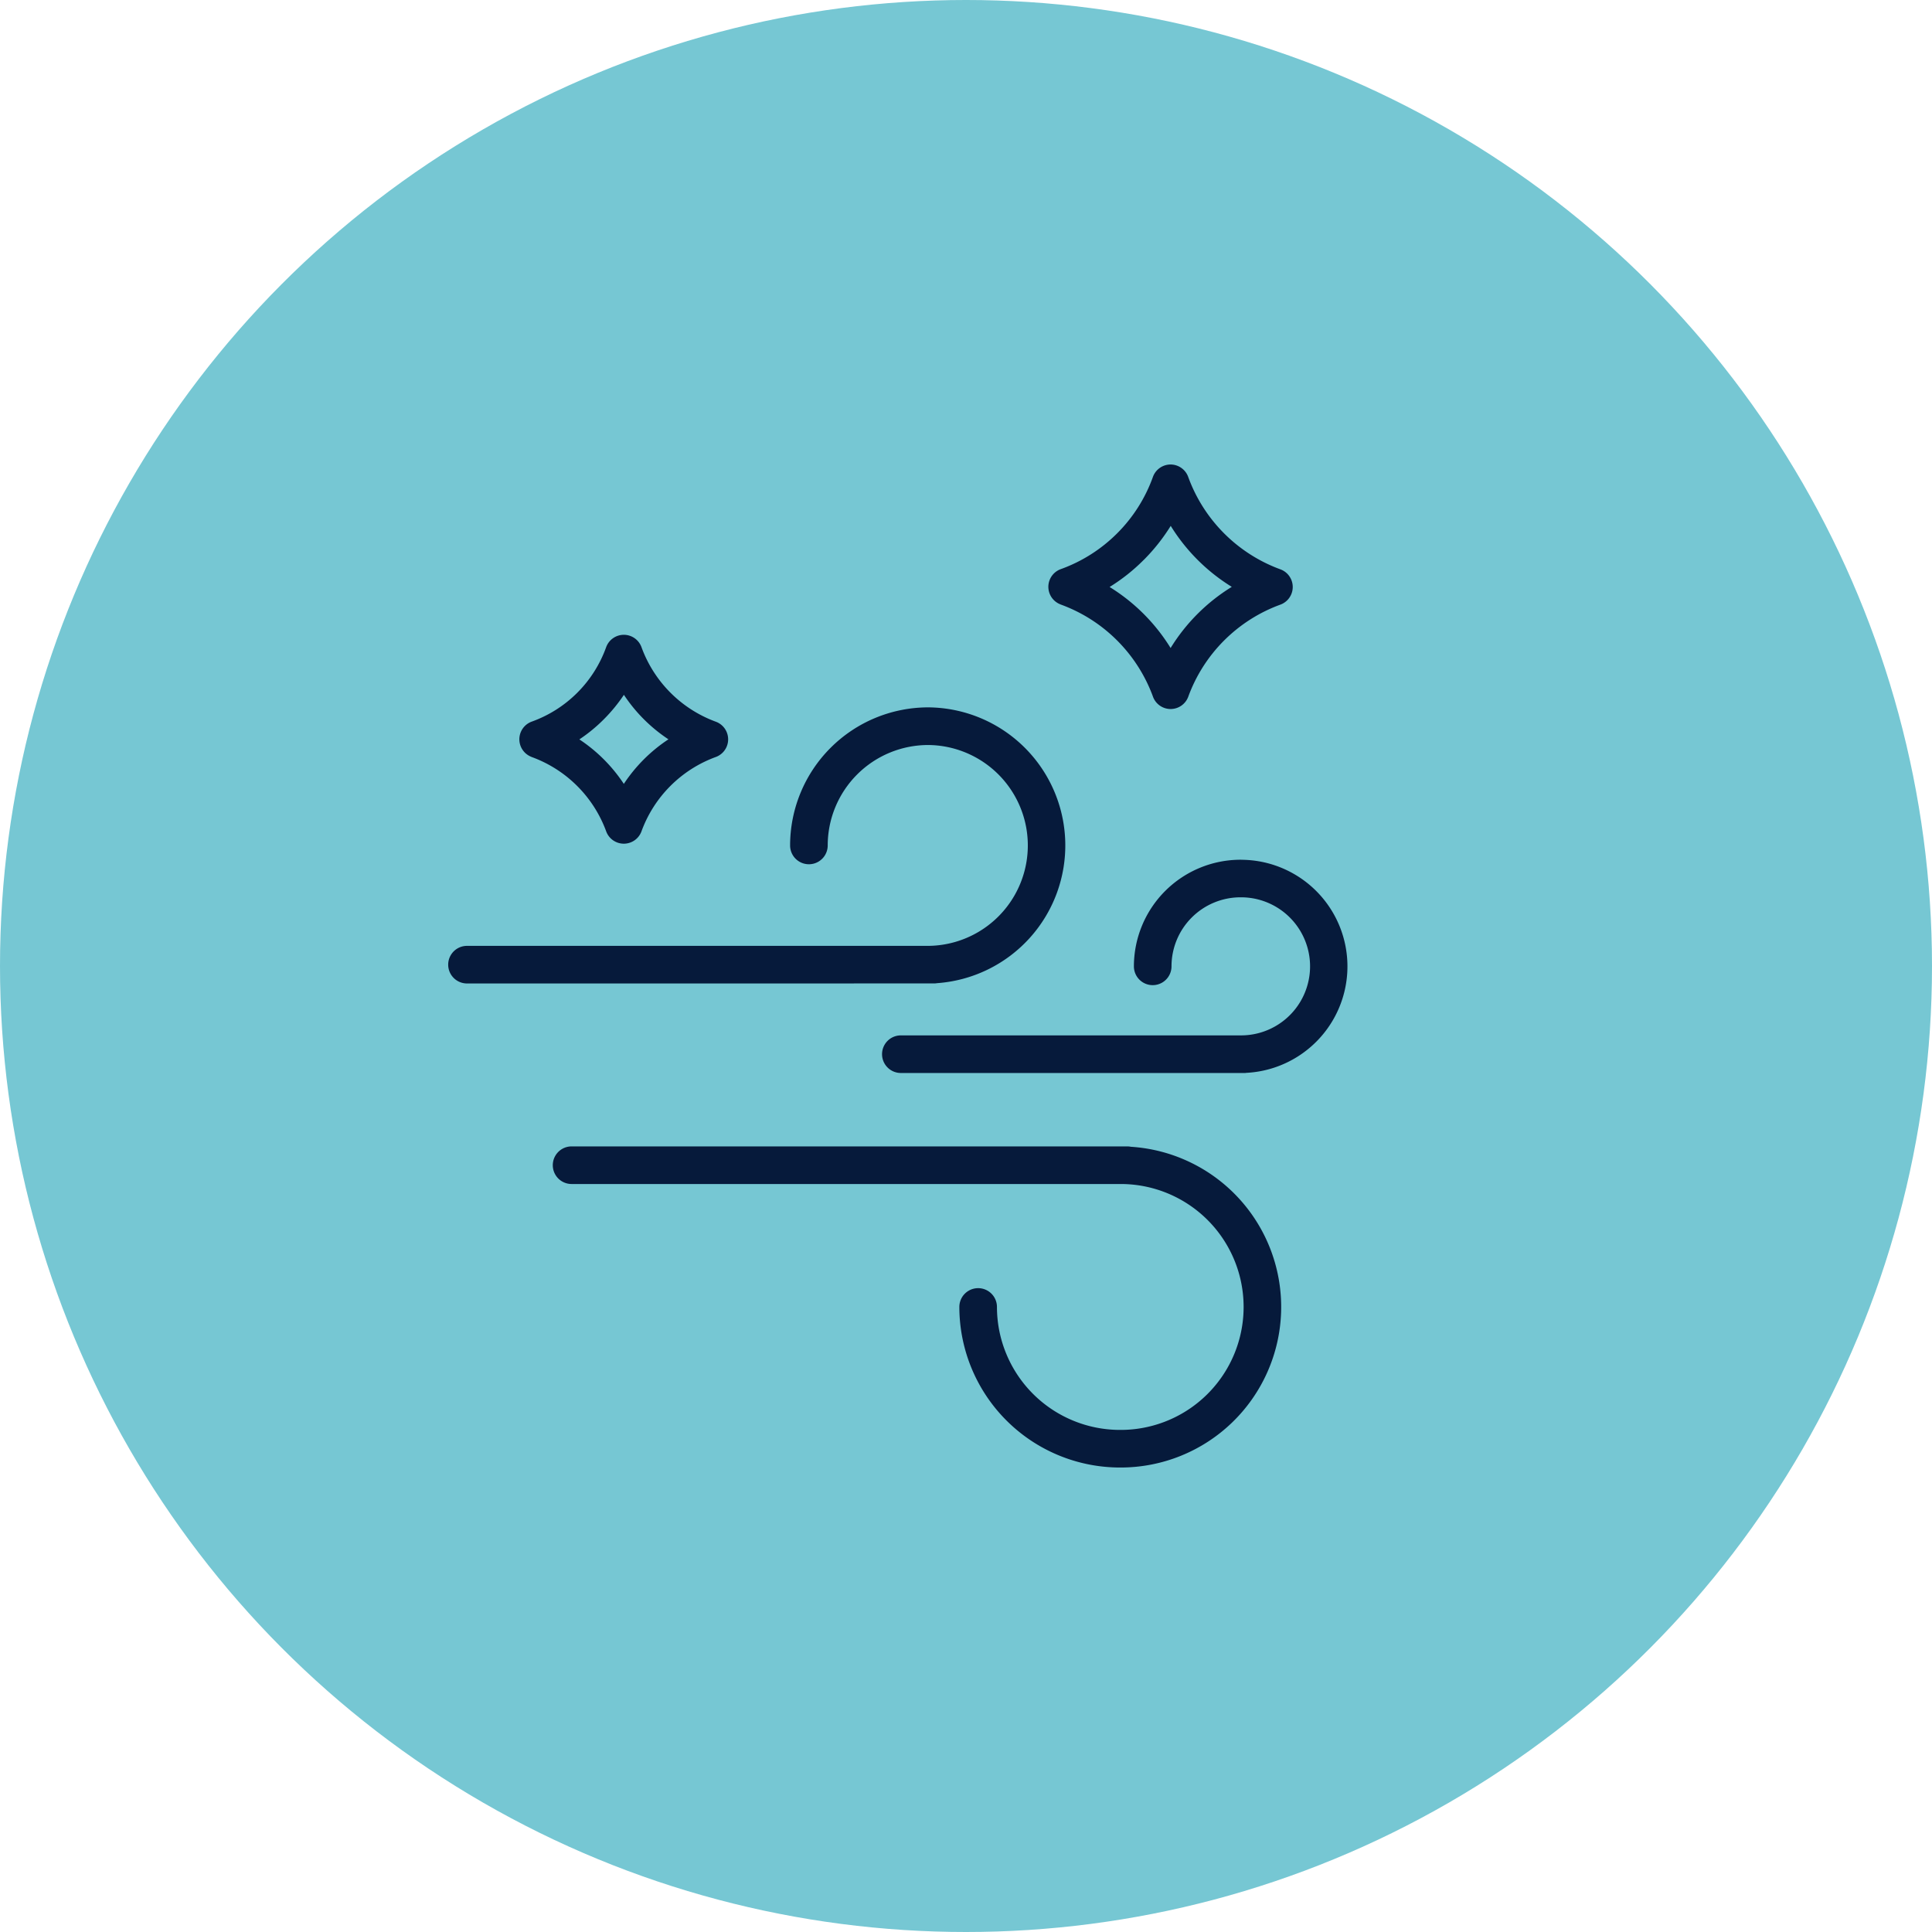 <svg data-name="구성 요소 72 – 1" xmlns="http://www.w3.org/2000/svg" width="100.742" height="100.742" viewBox="0 0 100.742 100.742">
    <defs>
        <clipPath id="egwmeb3x7a">
            <path data-name="사각형 3566" style="fill:none" d="M0 0h46.898v52.3H0z"/>
        </clipPath>
    </defs>
    <g data-name="그룹 5130" transform="translate(-294.629 -3681.879)">
        <circle data-name="타원 129" cx="50.371" cy="50.371" r="50.371" transform="translate(294.629 3681.879)" style="fill:#76c7d3"/>
    </g>
    <g data-name="그룹 5480">
        <g data-name="그룹 5479" style="clip-path:url(#egwmeb3x7a)" transform="translate(23.371 24.221)">
            <path data-name="패스 7557" d="M25.354 72.523a.953.953 0 0 0 .14-.014 7.2 7.2 0 0 0-.432-14.381h-.034a7.205 7.205 0 0 0-7.2 7.2.98.98 0 1 0 1.961 0 5.242 5.242 0 0 1 5.236-5.237h.034a5.237 5.237 0 0 1 0 10.473H.98a.98.98 0 0 0 0 1.961z" transform="translate(0 -45.464)" style="fill:#061a3b"/>
            <path data-name="패스 7558" d="M55.177 163.22a.984.984 0 0 0-.186-.019H26.013a.98.98 0 0 0 0 1.961h28.631a6.411 6.411 0 0 1 0 12.822h-.04a6.418 6.418 0 0 1-6.411-6.411.98.98 0 1 0-1.961 0 8.381 8.381 0 0 0 8.372 8.372h.04a8.371 8.371 0 0 0 .532-16.725" transform="translate(-19.579 -127.644)" style="fill:#061a3b"/>
            <path data-name="패스 7559" d="M122.554 94.594h-.025a5.565 5.565 0 0 0-5.559 5.559.98.98 0 0 0 1.961 0 3.6 3.6 0 0 1 3.6-3.6h.025a3.6 3.6 0 0 1 0 7.2h-17.738a.98.98 0 1 0 0 1.961h17.95c.026 0 .05-.006.076-.008a5.559 5.559 0 0 0-.29-11.11" transform="translate(-81.215 -73.985)" style="fill:#061a3b"/>
            <path data-name="패스 7560" d="M17.648 47.136a6.508 6.508 0 0 1 3.909 3.9.98.98 0 0 0 .914.626.98.98 0 0 0 .914-.627 6.5 6.5 0 0 1 3.9-3.9.98.98 0 0 0 0-1.827 6.516 6.516 0 0 1-3.9-3.911.98.98 0 0 0-.914-.627h-.009a.981.981 0 0 0-.912.644 6.434 6.434 0 0 1-3.889 3.886.981.981 0 0 0-.013 1.833m3.782-1.959a8.4 8.4 0 0 0 1.045-1.274 8.207 8.207 0 0 0 2.322 2.32 8.193 8.193 0 0 0-2.326 2.324 8.208 8.208 0 0 0-2.319-2.32 8.207 8.207 0 0 0 1.279-1.051" transform="translate(-13.313 -31.89)" style="fill:#061a3b"/>
            <path data-name="패스 7561" d="M144.248 7.293a8.056 8.056 0 0 1 4.839 4.831.98.98 0 0 0 .914.626.981.981 0 0 0 .914-.627 8.045 8.045 0 0 1 4.828-4.823.98.98 0 0 0 0-1.827A8.065 8.065 0 0 1 150.91.627.98.98 0 0 0 150 0h-.009a.98.98 0 0 0-.912.644 7.944 7.944 0 0 1-1.866 2.945 7.981 7.981 0 0 1-2.948 1.87.98.98 0 0 0-.013 1.833m4.351-2.32a9.879 9.879 0 0 0 1.403-1.772 9.76 9.76 0 0 0 3.184 3.18A9.739 9.739 0 0 0 150 9.569a9.752 9.752 0 0 0-3.181-3.182 9.7 9.7 0 0 0 1.781-1.414" transform="translate(-112.331)" style="fill:#061a3b"/>
        </g>
    </g>
</svg>
